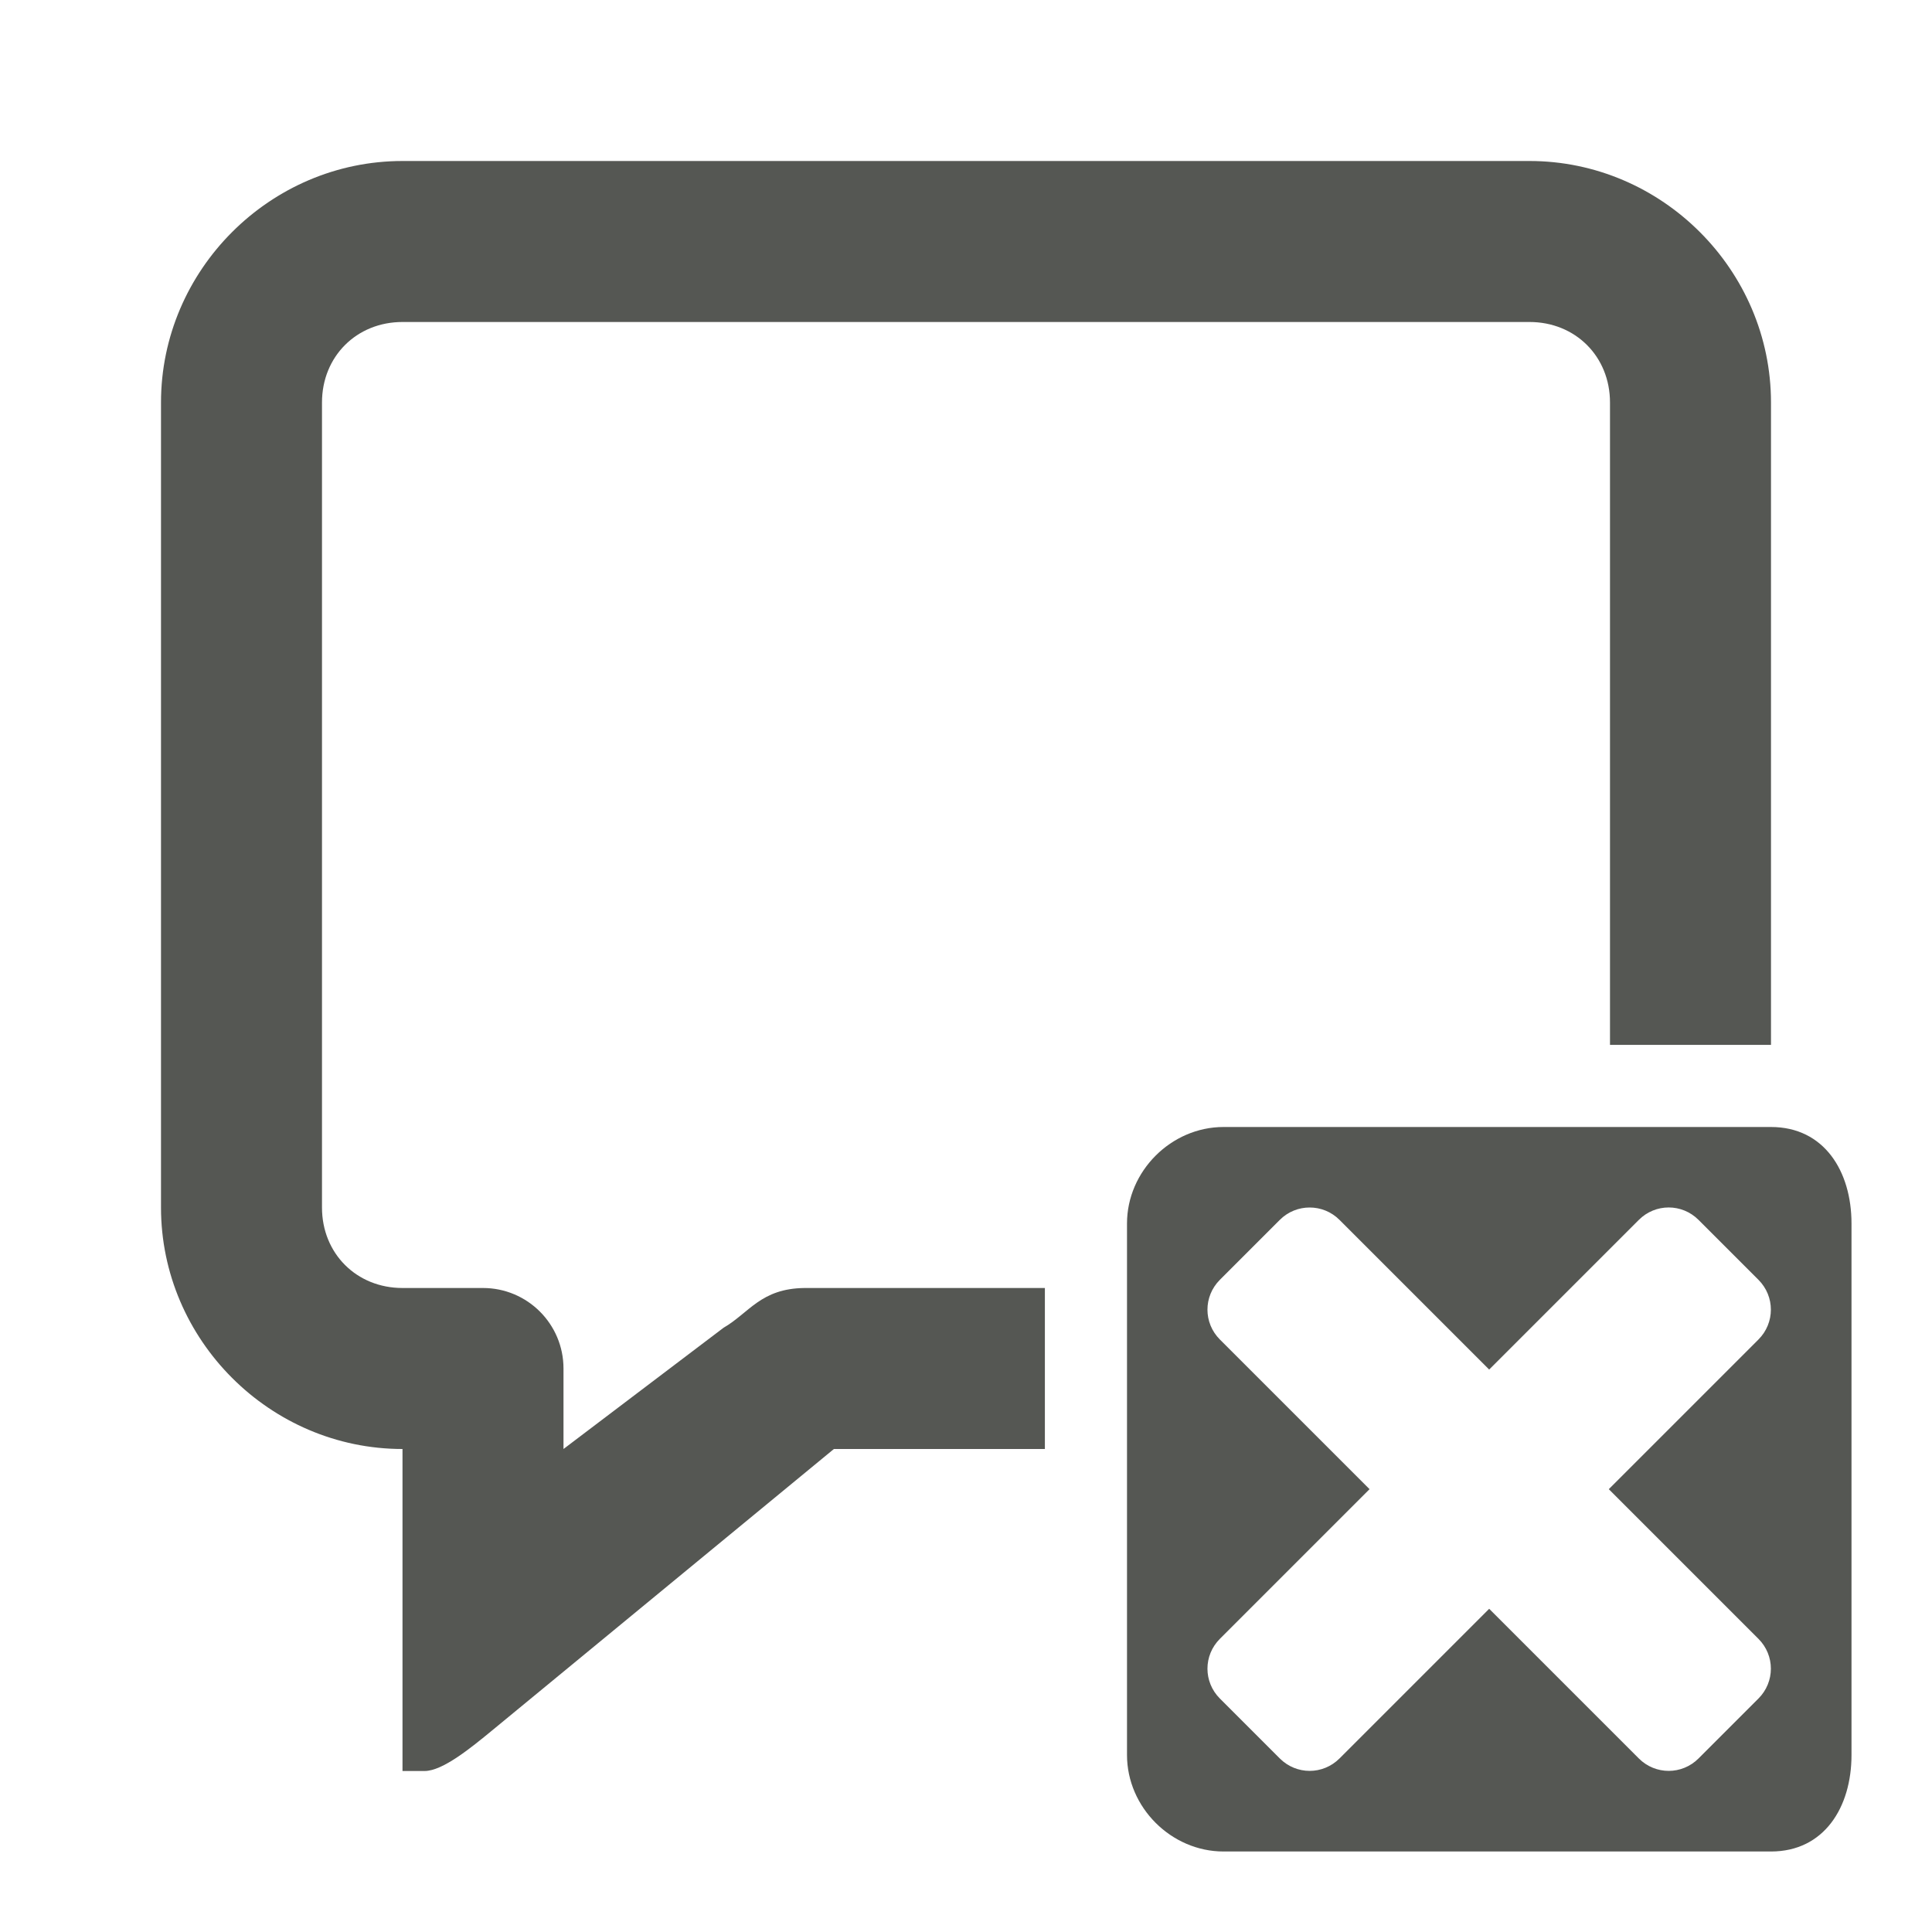 <svg viewBox="0 0 24 24" xmlns="http://www.w3.org/2000/svg"><g fill="#555753"><path d="m5 2c-1.645 0-3 1.355-3 3v10c0 1.645 1.355 3 3 3v4h.275c.224 0 .577-.289.836-.502l4.248-3.498h.141 2.48v-2h-2.986c-.544.006-.689.311-1.006.494l-1.988 1.506v-1c0-.552-.448-1-1-1h-1c-.571 0-1-.429-1-1v-10c0-.571.429-1 1-1h14c.571 0 1 .429 1 1v7.98h2v-7.98c0-1.645-1.355-3-3-3z"/><path d="m15.199 14c-.65 0-1.199.549-1.199 1.199v6.602c0 .65.549 1.199 1.199 1.199h6.801c.66 0 1-.549 1-1.199v-6.602c0-.65-.34-1.199-1-1.199zm1.07 1c.134 0 .268.051.371.154l1.859 1.859 1.859-1.859c.206-.206.536-.206.742 0l.744.744c.206.206.206.536 0 .742l-1.859 1.859 1.859 1.859c.206.206.206.536 0 .742l-.744.744c-.206.206-.536.206-.742 0l-1.859-1.859-1.859 1.859c-.206.206-.536.206-.742 0l-.744-.744c-.206-.206-.206-.536 0-.742l1.859-1.859-1.859-1.859c-.206-.206-.206-.536 0-.742l.744-.744c.103-.103.237-.154.371-.154z"/></g></svg>
